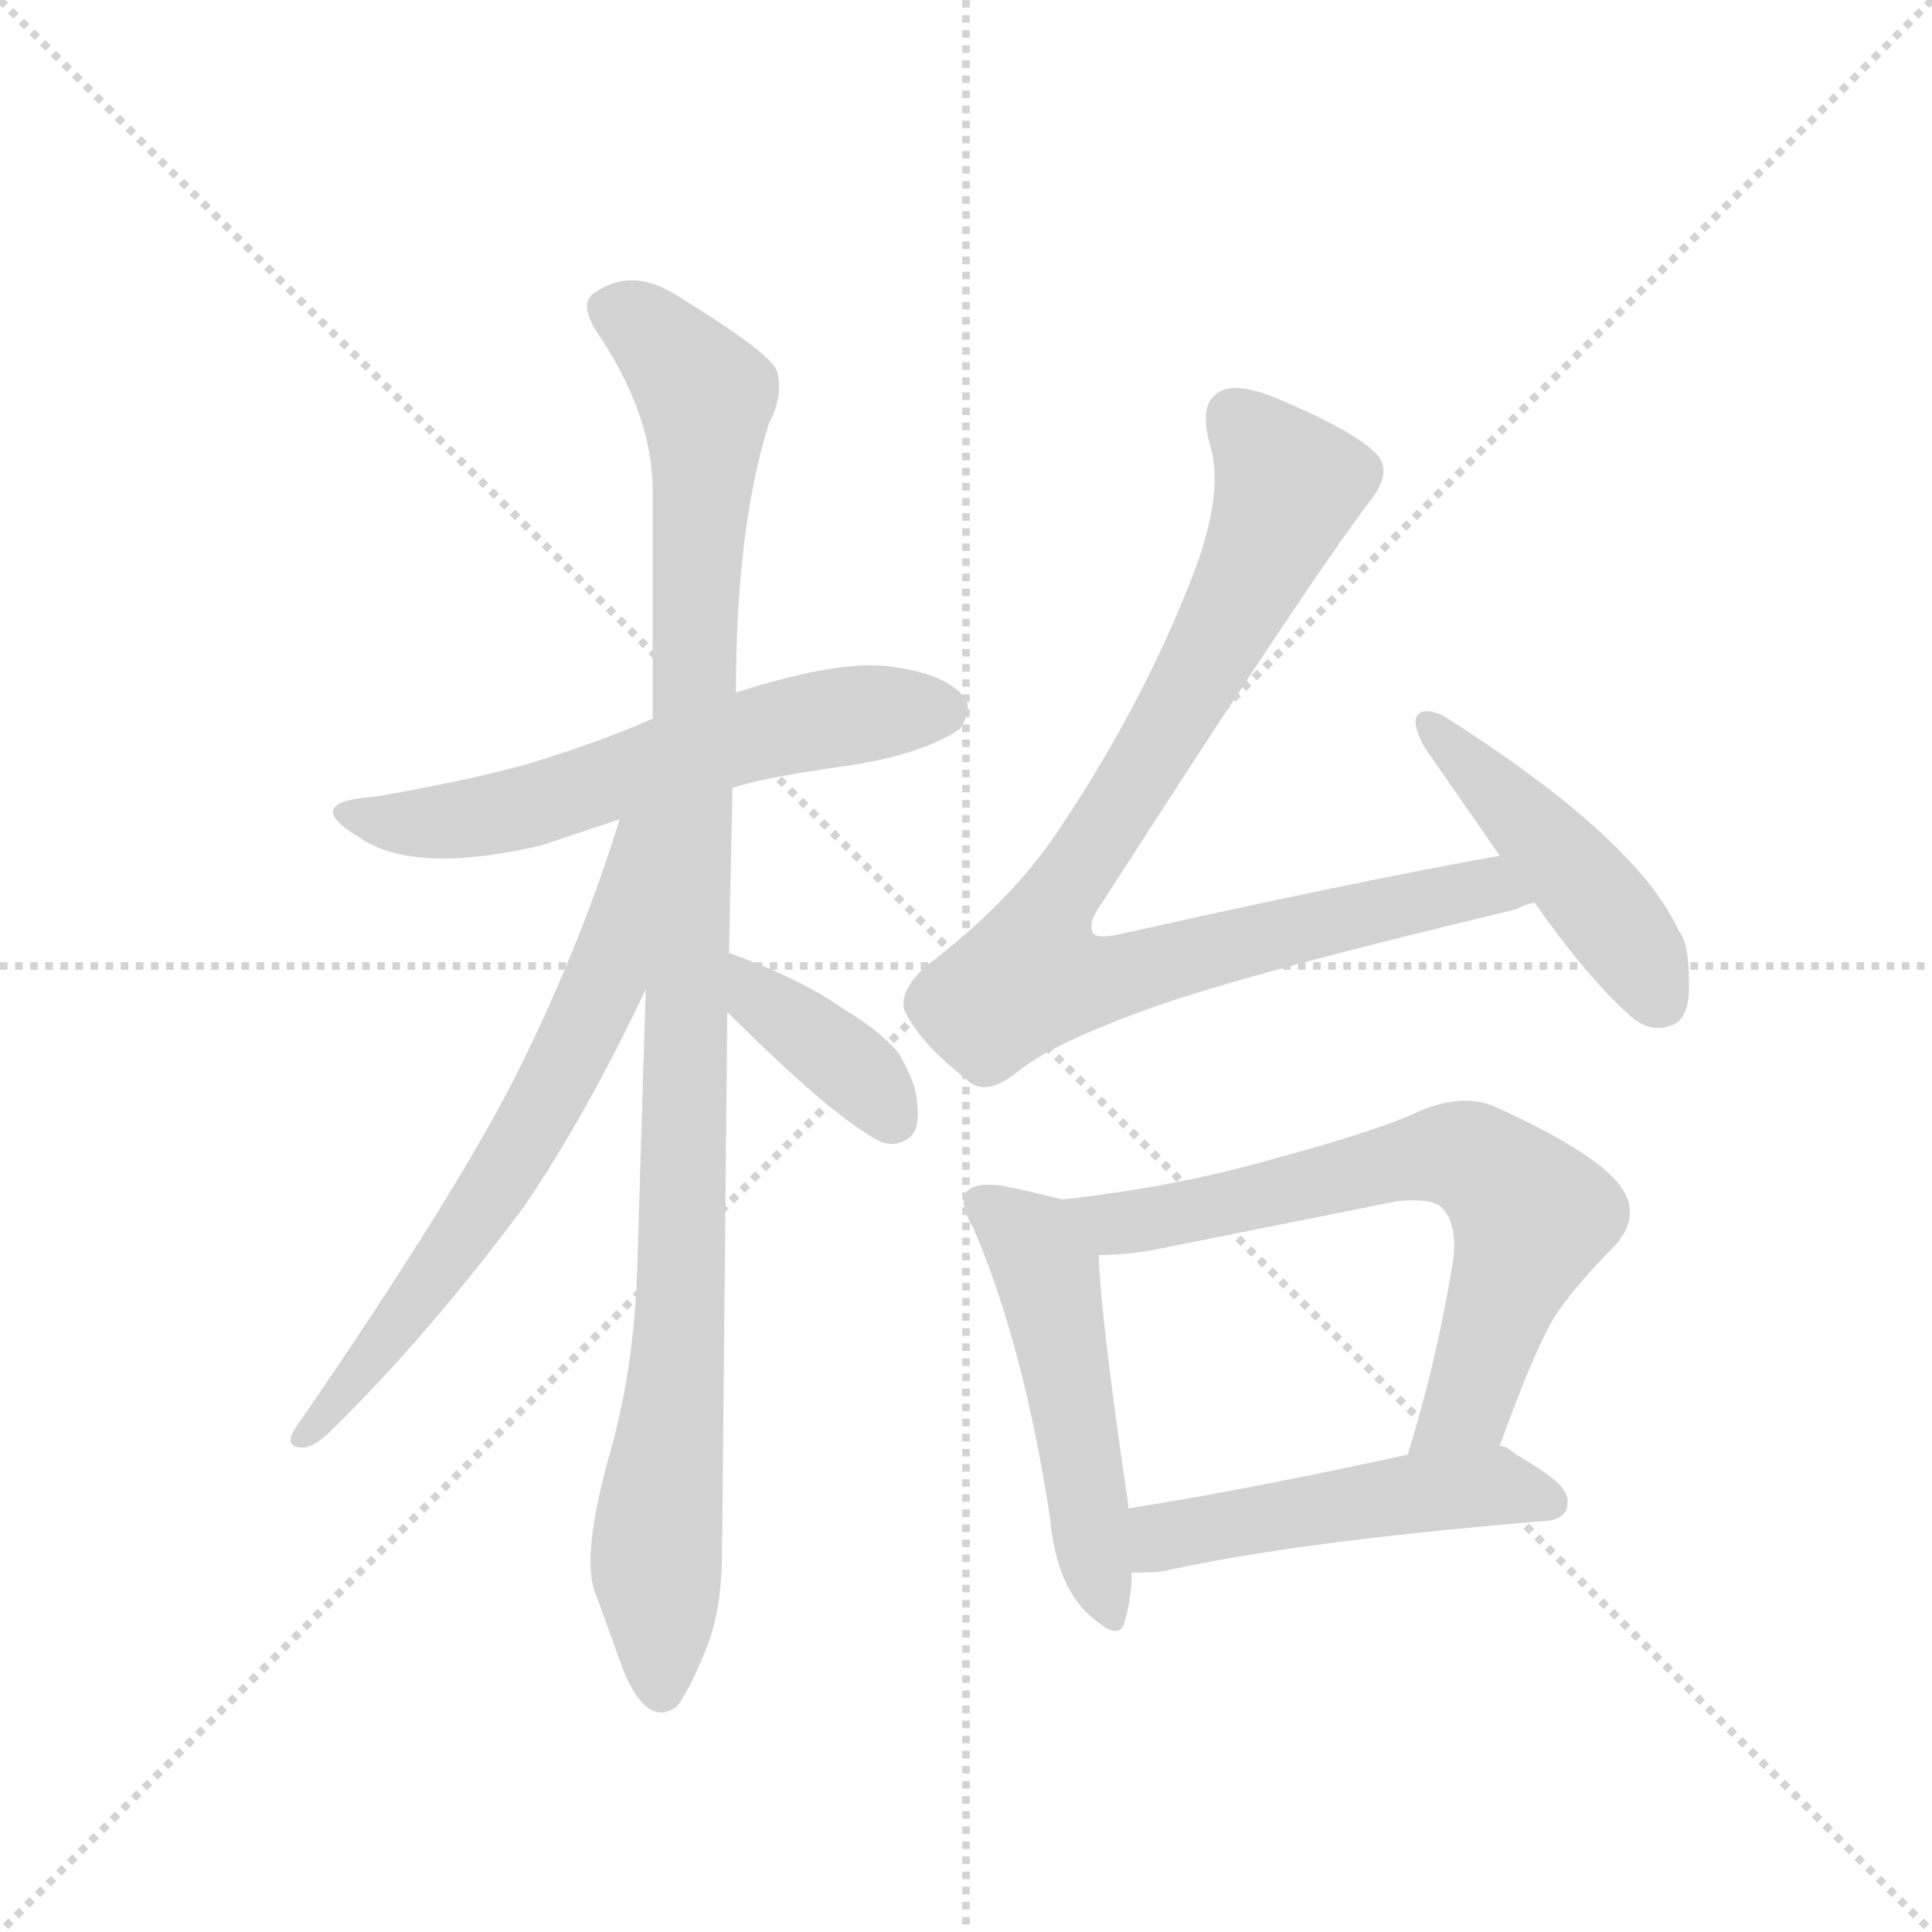 <svg version="1.1" viewBox="0 0 1024 1024" xmlns="http://www.w3.org/2000/svg">
  <g stroke="lightgray" stroke-dasharray="1,1" stroke-width="1" transform="scale(4, 4)">
    <line x1="0" y1="0" x2="256" y2="256"></line>
    <line x1="256" y1="0" x2="0" y2="256"></line>
    <line x1="128" y1="0" x2="128" y2="256"></line>
    <line x1="0" y1="128" x2="256" y2="128"></line>
  </g>
  <g transform="scale(0.92, -0.92) translate(60, -900)">
    <style type="text/css">
      
        @keyframes keyframes0 {
          from {
            stroke: blue;
            stroke-dashoffset: 602;
            stroke-width: 128;
          }
          66% {
            animation-timing-function: step-end;
            stroke: blue;
            stroke-dashoffset: 0;
            stroke-width: 128;
          }
          to {
            stroke: black;
            stroke-width: 1024;
          }
        }
        #make-me-a-hanzi-animation-0 {
          animation: keyframes0 0.74s both;
          animation-delay: 0s;
          animation-timing-function: linear;
        }
      
        @keyframes keyframes1 {
          from {
            stroke: blue;
            stroke-dashoffset: 1075;
            stroke-width: 128;
          }
          78% {
            animation-timing-function: step-end;
            stroke: blue;
            stroke-dashoffset: 0;
            stroke-width: 128;
          }
          to {
            stroke: black;
            stroke-width: 1024;
          }
        }
        #make-me-a-hanzi-animation-1 {
          animation: keyframes1 1.125s both;
          animation-delay: 0.74s;
          animation-timing-function: linear;
        }
      
        @keyframes keyframes2 {
          from {
            stroke: blue;
            stroke-dashoffset: 667;
            stroke-width: 128;
          }
          68% {
            animation-timing-function: step-end;
            stroke: blue;
            stroke-dashoffset: 0;
            stroke-width: 128;
          }
          to {
            stroke: black;
            stroke-width: 1024;
          }
        }
        #make-me-a-hanzi-animation-2 {
          animation: keyframes2 0.793s both;
          animation-delay: 1.865s;
          animation-timing-function: linear;
        }
      
        @keyframes keyframes3 {
          from {
            stroke: blue;
            stroke-dashoffset: 384;
            stroke-width: 128;
          }
          56% {
            animation-timing-function: step-end;
            stroke: blue;
            stroke-dashoffset: 0;
            stroke-width: 128;
          }
          to {
            stroke: black;
            stroke-width: 1024;
          }
        }
        #make-me-a-hanzi-animation-3 {
          animation: keyframes3 0.562s both;
          animation-delay: 2.658s;
          animation-timing-function: linear;
        }
      
        @keyframes keyframes4 {
          from {
            stroke: blue;
            stroke-dashoffset: 916;
            stroke-width: 128;
          }
          75% {
            animation-timing-function: step-end;
            stroke: blue;
            stroke-dashoffset: 0;
            stroke-width: 128;
          }
          to {
            stroke: black;
            stroke-width: 1024;
          }
        }
        #make-me-a-hanzi-animation-4 {
          animation: keyframes4 0.995s both;
          animation-delay: 3.22s;
          animation-timing-function: linear;
        }
      
        @keyframes keyframes5 {
          from {
            stroke: blue;
            stroke-dashoffset: 463;
            stroke-width: 128;
          }
          60% {
            animation-timing-function: step-end;
            stroke: blue;
            stroke-dashoffset: 0;
            stroke-width: 128;
          }
          to {
            stroke: black;
            stroke-width: 1024;
          }
        }
        #make-me-a-hanzi-animation-5 {
          animation: keyframes5 0.627s both;
          animation-delay: 4.215s;
          animation-timing-function: linear;
        }
      
        @keyframes keyframes6 {
          from {
            stroke: blue;
            stroke-dashoffset: 505;
            stroke-width: 128;
          }
          62% {
            animation-timing-function: step-end;
            stroke: blue;
            stroke-dashoffset: 0;
            stroke-width: 128;
          }
          to {
            stroke: black;
            stroke-width: 1024;
          }
        }
        #make-me-a-hanzi-animation-6 {
          animation: keyframes6 0.661s both;
          animation-delay: 4.842s;
          animation-timing-function: linear;
        }
      
        @keyframes keyframes7 {
          from {
            stroke: blue;
            stroke-dashoffset: 691;
            stroke-width: 128;
          }
          69% {
            animation-timing-function: step-end;
            stroke: blue;
            stroke-dashoffset: 0;
            stroke-width: 128;
          }
          to {
            stroke: black;
            stroke-width: 1024;
          }
        }
        #make-me-a-hanzi-animation-7 {
          animation: keyframes7 0.812s both;
          animation-delay: 5.503s;
          animation-timing-function: linear;
        }
      
        @keyframes keyframes8 {
          from {
            stroke: blue;
            stroke-dashoffset: 497;
            stroke-width: 128;
          }
          62% {
            animation-timing-function: step-end;
            stroke: blue;
            stroke-dashoffset: 0;
            stroke-width: 128;
          }
          to {
            stroke: black;
            stroke-width: 1024;
          }
        }
        #make-me-a-hanzi-animation-8 {
          animation: keyframes8 0.654s both;
          animation-delay: 6.316s;
          animation-timing-function: linear;
        }
      
    </style>
    
      <path d="M 362 446 Q 375 451 422 458 Q 469 464 493 480 Q 501 492 495 499 Q 484 512 453 516 Q 423 520 364 501 L 316 486 Q 289 474 257 464 Q 225 453 156 441 Q 112 438 148 417 Q 179 396 252 413 L 297 428 L 362 446 Z" fill="lightgray"></path>
    
      <path d="M 356 7 L 359 317 L 360 351 L 362 446 L 364 501 Q 364 596 383 656 Q 391 671 388 685 Q 387 695 328 731 Q 303 746 282 731 Q 274 725 283 710 Q 316 662 316 617 L 316 486 L 312 330 L 307 166 Q 305 109 290 58 Q 276 6 282 -15 L 299 -62 Q 313 -96 330 -83 Q 336 -76 346 -52 Q 356 -29 356 7 Z" fill="lightgray"></path>
    
      <path d="M 297 428 Q 275 357 240 286 Q 205 215 110 77 Q 103 66 115 66 Q 122 67 131 76 Q 187 131 242 205 Q 278 258 312 330 C 374 460 306 457 297 428 Z" fill="lightgray"></path>
    
      <path d="M 359 317 Q 416 260 444 244 Q 454 238 463 244 Q 472 249 467 273 Q 465 280 458 293 Q 446 307 427 318 Q 402 336 360 351 C 332 361 338 338 359 317 Z" fill="lightgray"></path>
    
      <path d="M 729 611 Q 741 626 735 636 Q 725 650 672 672 Q 653 679 644 675 Q 630 669 637 644 Q 645 619 630 576 Q 601 498 550 422 Q 523 381 473 343 Q 458 329 461 318 Q 470 299 497 278 Q 508 267 528 284 Q 549 300 605 320 Q 662 340 813 376 Q 819 379 824 380 C 853 389 834 412 804 407 Q 720 392 586 362 Q 573 359 570 362 Q 566 368 575 380 Q 692 562 729 611 Z" fill="lightgray"></path>
    
      <path d="M 824 380 Q 855 336 880 314 Q 891 305 902 309 Q 914 312 913 335 Q 913 357 907 364 Q 883 417 771 488 Q 759 493 756 487 Q 754 481 761 469 L 804 407 L 824 380 Z" fill="lightgray"></path>
    
      <path d="M 545 25 Q 548 -9 564 -27 Q 585 -48 588 -34 Q 592 -20 592 -6 L 590 31 L 590 33 Q 574 142 573 177 C 572 204 572 204 552 209 Q 532 214 517 217 Q 484 221 501 192 Q 530 124 545 25 Z" fill="lightgray"></path>
    
      <path d="M 804 67 Q 826 128 838 145 Q 850 162 871 183 Q 888 203 869 222 Q 851 240 800 263 Q 782 270 758 260 Q 735 249 676 233 Q 617 216 552 209 C 522 206 543 176 573 177 Q 589 177 605 180 L 745 208 Q 765 210 771 204 Q 780 194 777 173 Q 768 117 751 62 C 742 33 794 39 804 67 Z" fill="lightgray"></path>
    
      <path d="M 592 -6 Q 607 -6 611 -5 Q 687 12 833 24 Q 843 26 843 34 Q 844 40 836 47 Q 829 53 812 63 Q 808 67 804 67 L 751 62 Q 660 42 590 31 C 560 26 562 -6 592 -6 Z" fill="lightgray"></path>
    
    
      <clipPath id="make-me-a-hanzi-clip-0">
        <path d="M 362 446 Q 375 451 422 458 Q 469 464 493 480 Q 501 492 495 499 Q 484 512 453 516 Q 423 520 364 501 L 316 486 Q 289 474 257 464 Q 225 453 156 441 Q 112 438 148 417 Q 179 396 252 413 L 297 428 L 362 446 Z"></path>
      </clipPath>
      <path clip-path="url(#make-me-a-hanzi-clip-0)" d="M 146 431 L 179 425 L 220 430 L 398 483 L 483 491" fill="none" id="make-me-a-hanzi-animation-0" stroke-dasharray="474 948" stroke-linecap="round"></path>
    
      <clipPath id="make-me-a-hanzi-clip-1">
        <path d="M 356 7 L 359 317 L 360 351 L 362 446 L 364 501 Q 364 596 383 656 Q 391 671 388 685 Q 387 695 328 731 Q 303 746 282 731 Q 274 725 283 710 Q 316 662 316 617 L 316 486 L 312 330 L 307 166 Q 305 109 290 58 Q 276 6 282 -15 L 299 -62 Q 313 -96 330 -83 Q 336 -76 346 -52 Q 356 -29 356 7 Z"></path>
      </clipPath>
      <path clip-path="url(#make-me-a-hanzi-clip-1)" d="M 293 721 L 324 701 L 346 672 L 333 170 L 318 10 L 321 -73" fill="none" id="make-me-a-hanzi-animation-1" stroke-dasharray="947 1894" stroke-linecap="round"></path>
    
      <clipPath id="make-me-a-hanzi-clip-2">
        <path d="M 297 428 Q 275 357 240 286 Q 205 215 110 77 Q 103 66 115 66 Q 122 67 131 76 Q 187 131 242 205 Q 278 258 312 330 C 374 460 306 457 297 428 Z"></path>
      </clipPath>
      <path clip-path="url(#make-me-a-hanzi-clip-2)" d="M 312 426 L 303 418 L 288 332 L 237 234 L 167 133 L 116 73" fill="none" id="make-me-a-hanzi-animation-2" stroke-dasharray="539 1078" stroke-linecap="round"></path>
    
      <clipPath id="make-me-a-hanzi-clip-3">
        <path d="M 359 317 Q 416 260 444 244 Q 454 238 463 244 Q 472 249 467 273 Q 465 280 458 293 Q 446 307 427 318 Q 402 336 360 351 C 332 361 338 338 359 317 Z"></path>
      </clipPath>
      <path clip-path="url(#make-me-a-hanzi-clip-3)" d="M 367 345 L 379 323 L 440 277 L 454 255" fill="none" id="make-me-a-hanzi-animation-3" stroke-dasharray="256 512" stroke-linecap="round"></path>
    
      <clipPath id="make-me-a-hanzi-clip-4">
        <path d="M 729 611 Q 741 626 735 636 Q 725 650 672 672 Q 653 679 644 675 Q 630 669 637 644 Q 645 619 630 576 Q 601 498 550 422 Q 523 381 473 343 Q 458 329 461 318 Q 470 299 497 278 Q 508 267 528 284 Q 549 300 605 320 Q 662 340 813 376 Q 819 379 824 380 C 853 389 834 412 804 407 Q 720 392 586 362 Q 573 359 570 362 Q 566 368 575 380 Q 692 562 729 611 Z"></path>
      </clipPath>
      <path clip-path="url(#make-me-a-hanzi-clip-4)" d="M 651 660 L 677 629 L 679 610 L 620 491 L 546 377 L 534 338 L 570 334 L 788 388 L 817 382" fill="none" id="make-me-a-hanzi-animation-4" stroke-dasharray="788 1576" stroke-linecap="round"></path>
    
      <clipPath id="make-me-a-hanzi-clip-5">
        <path d="M 824 380 Q 855 336 880 314 Q 891 305 902 309 Q 914 312 913 335 Q 913 357 907 364 Q 883 417 771 488 Q 759 493 756 487 Q 754 481 761 469 L 804 407 L 824 380 Z"></path>
      </clipPath>
      <path clip-path="url(#make-me-a-hanzi-clip-5)" d="M 764 484 L 856 386 L 895 325" fill="none" id="make-me-a-hanzi-animation-5" stroke-dasharray="335 670" stroke-linecap="round"></path>
    
      <clipPath id="make-me-a-hanzi-clip-6">
        <path d="M 545 25 Q 548 -9 564 -27 Q 585 -48 588 -34 Q 592 -20 592 -6 L 590 31 L 590 33 Q 574 142 573 177 C 572 204 572 204 552 209 Q 532 214 517 217 Q 484 221 501 192 Q 530 124 545 25 Z"></path>
      </clipPath>
      <path clip-path="url(#make-me-a-hanzi-clip-6)" d="M 509 205 L 535 183 L 543 168 L 577 -27" fill="none" id="make-me-a-hanzi-animation-6" stroke-dasharray="377 754" stroke-linecap="round"></path>
    
      <clipPath id="make-me-a-hanzi-clip-7">
        <path d="M 804 67 Q 826 128 838 145 Q 850 162 871 183 Q 888 203 869 222 Q 851 240 800 263 Q 782 270 758 260 Q 735 249 676 233 Q 617 216 552 209 C 522 206 543 176 573 177 Q 589 177 605 180 L 745 208 Q 765 210 771 204 Q 780 194 777 173 Q 768 117 751 62 C 742 33 794 39 804 67 Z"></path>
      </clipPath>
      <path clip-path="url(#make-me-a-hanzi-clip-7)" d="M 560 207 L 587 195 L 739 230 L 774 235 L 794 229 L 823 199 L 786 91 L 757 68" fill="none" id="make-me-a-hanzi-animation-7" stroke-dasharray="563 1126" stroke-linecap="round"></path>
    
      <clipPath id="make-me-a-hanzi-clip-8">
        <path d="M 592 -6 Q 607 -6 611 -5 Q 687 12 833 24 Q 843 26 843 34 Q 844 40 836 47 Q 829 53 812 63 Q 808 67 804 67 L 751 62 Q 660 42 590 31 C 560 26 562 -6 592 -6 Z"></path>
      </clipPath>
      <path clip-path="url(#make-me-a-hanzi-clip-8)" d="M 598 1 L 613 15 L 715 34 L 786 43 L 831 36" fill="none" id="make-me-a-hanzi-animation-8" stroke-dasharray="369 738" stroke-linecap="round"></path>
    
  </g>
</svg>